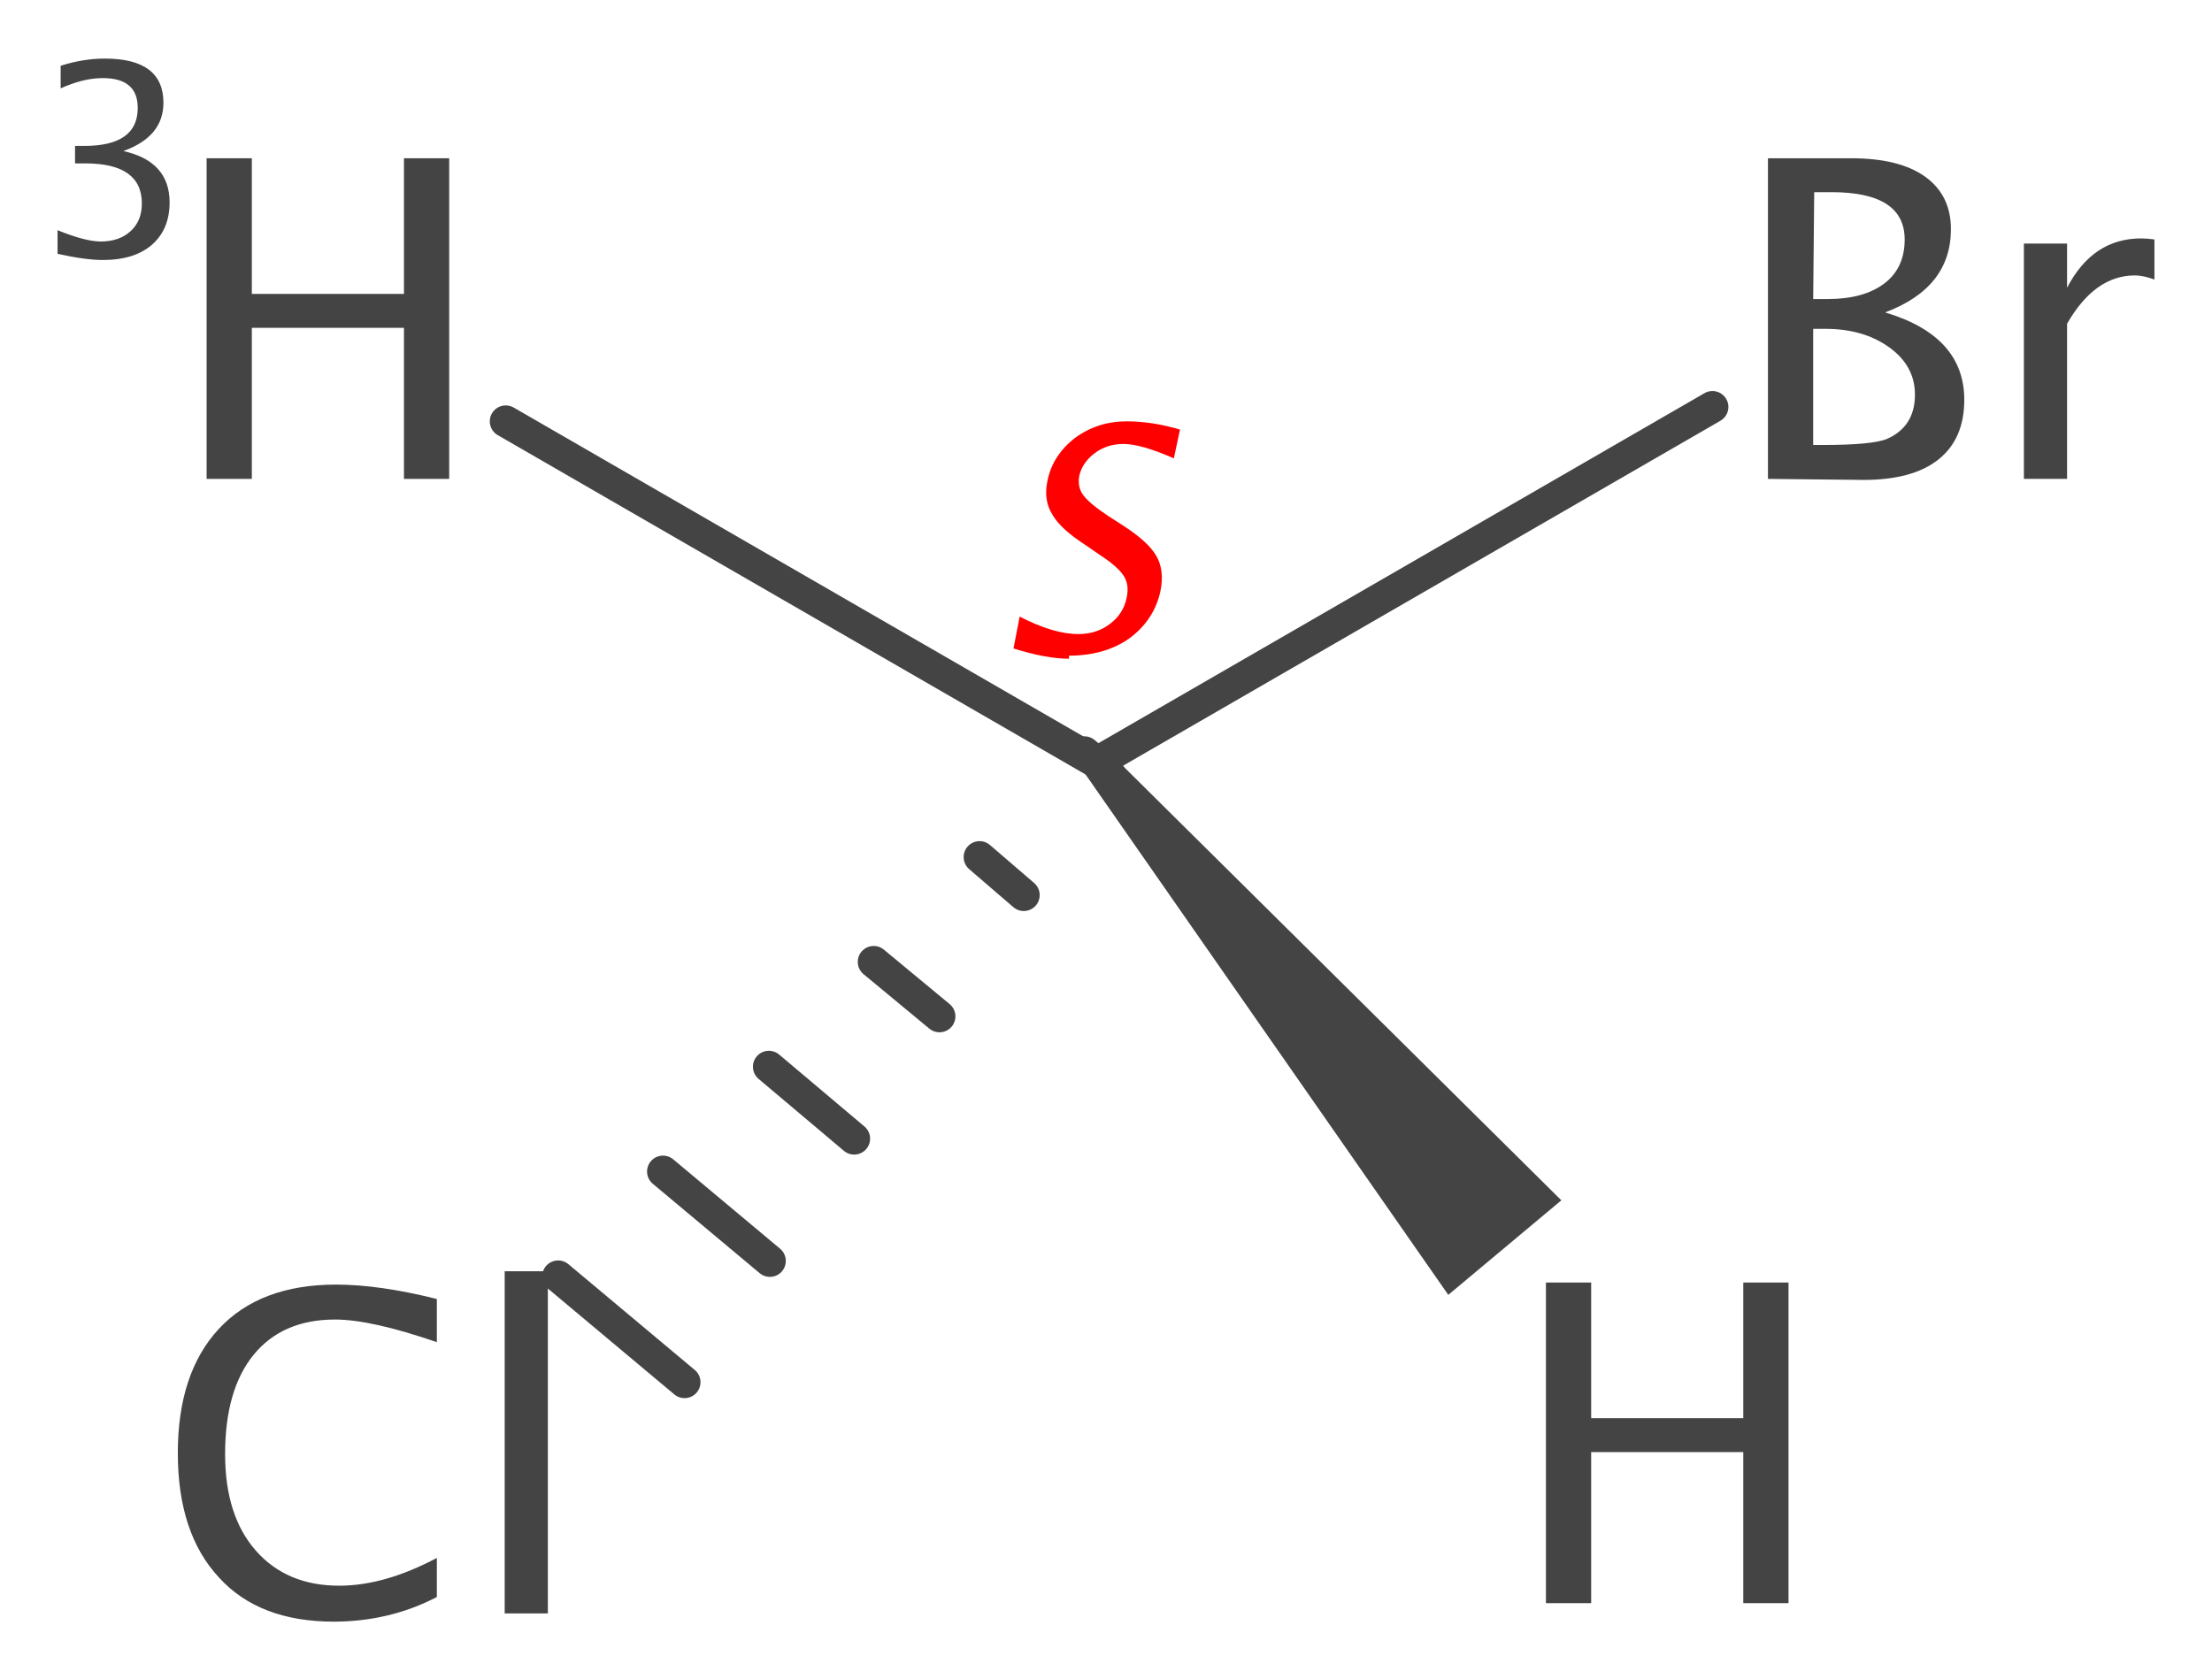 <?xml version='1.0' encoding='UTF-8'?>
<!DOCTYPE svg PUBLIC "-//W3C//DTD SVG 1.1//EN" "http://www.w3.org/Graphics/SVG/1.1/DTD/svg11.dtd">
<svg version='1.2' xmlns='http://www.w3.org/2000/svg' xmlns:xlink='http://www.w3.org/1999/xlink' width='21.52mm' height='16.34mm' viewBox='0 0 21.52 16.34'>
  <desc>Generated by the Chemistry Development Kit (http://github.com/cdk)</desc>
  <g stroke-linecap='round' stroke-linejoin='round' stroke='#444444' stroke-width='.31' fill='#444444'>
    <rect x='.0' y='.0' width='22.0' height='17.0' fill='#FFFFFF' stroke='none'/>
    <g id='mol1' class='mol'>
      <line id='mol1bnd1' class='bond' x1='4.92' y1='4.1' x2='10.67' y2='7.42'/>
      <line id='mol1bnd2' class='bond' x1='16.66' y1='3.96' x2='10.67' y2='7.42'/>
      <g id='mol1bnd3' class='bond'>
        <line x1='10.79' y1='7.52' x2='10.55' y2='7.32'/>
        <line x1='9.96' y1='8.71' x2='9.53' y2='8.34'/>
        <line x1='9.14' y1='9.89' x2='8.5' y2='9.36'/>
        <line x1='8.31' y1='11.08' x2='7.48' y2='10.38'/>
        <line x1='7.49' y1='12.27' x2='6.45' y2='11.4'/>
        <line x1='6.66' y1='13.45' x2='5.43' y2='12.42'/>
      </g>
      <path id='mol1bnd4' class='bond' d='M10.79 7.32l-.24 .2l3.54 5.08l.55 -.46l.55 -.46z' stroke='none'/>
      <g id='mol1atm1' class='atom'>
        <path d='M2.01 4.66v-3.12h.44v1.32h1.48v-1.32h.44v3.12h-.44v-1.47h-1.48v1.47z' stroke='none'/>
        <path d='M.56 2.47v-.23q.27 .11 .42 .11q.18 .0 .29 -.1q.11 -.1 .11 -.27q.0 -.39 -.55 -.39h-.1v-.17h.09q.52 .0 .52 -.37q.0 -.29 -.34 -.29q-.19 .0 -.41 .1v-.22q.22 -.07 .43 -.07q.57 .0 .57 .43q.0 .33 -.39 .47q.45 .1 .45 .5q.0 .26 -.17 .41q-.17 .15 -.48 .15q-.17 .0 -.44 -.06z' stroke='none'/>
      </g>
      <path id='mol1atm2' class='atom' d='M17.2 4.66v-3.12h.81q.47 .0 .72 .18q.25 .18 .25 .51q.0 .57 -.64 .81q.77 .23 .77 .85q.0 .38 -.25 .58q-.25 .2 -.73 .2zM17.64 4.33h.09q.49 .0 .63 -.06q.27 -.12 .27 -.43q.0 -.28 -.25 -.46q-.25 -.18 -.62 -.18h-.12zM17.64 2.91h.14q.35 .0 .55 -.15q.2 -.15 .2 -.43q.0 -.46 -.71 -.46h-.17zM19.69 4.66v-2.29h.42v.43q.25 -.48 .72 -.48q.06 .0 .13 .01v.39q-.11 -.04 -.19 -.04q-.39 .0 -.66 .47v1.51z' stroke='none'/>
      <path id='mol1atm3' class='atom' d='M3.25 15.78q-.73 .0 -1.12 -.43q-.4 -.43 -.4 -1.21q.0 -.78 .4 -1.21q.4 -.43 1.14 -.43q.42 .0 .98 .14v.42q-.64 -.22 -.99 -.22q-.51 .0 -.79 .34q-.28 .34 -.28 .97q.0 .6 .3 .94q.3 .34 .81 .34q.44 .0 .95 -.27v.38q-.46 .24 -1.01 .24zM4.91 15.7v-3.33h.42v3.33z' stroke='none'/>
      <path id='mol1atm5' class='atom' d='M15.04 15.6v-3.12h.44v1.32h1.48v-1.32h.44v3.12h-.44v-1.47h-1.48v1.47z' stroke='none'/>
      <path d='M10.4 6.41q-.22 .0 -.54 -.1l.06 -.31q.33 .17 .57 .17q.18 .0 .31 -.1q.13 -.1 .16 -.25q.03 -.13 -.03 -.22q-.06 -.09 -.23 -.2l-.13 -.09q-.25 -.16 -.33 -.3q-.09 -.14 -.05 -.33q.05 -.25 .27 -.42q.22 -.16 .5 -.16q.25 .0 .52 .08l-.06 .28q-.32 -.14 -.49 -.14q-.16 .0 -.28 .09q-.12 .09 -.15 .22q-.02 .11 .04 .19q.06 .08 .24 .2l.14 .09q.25 .16 .33 .3q.08 .14 .04 .34q-.06 .28 -.3 .46q-.24 .17 -.59 .17z' stroke='none' fill='#FF0000'/>
    </g>
  </g>
</svg>
